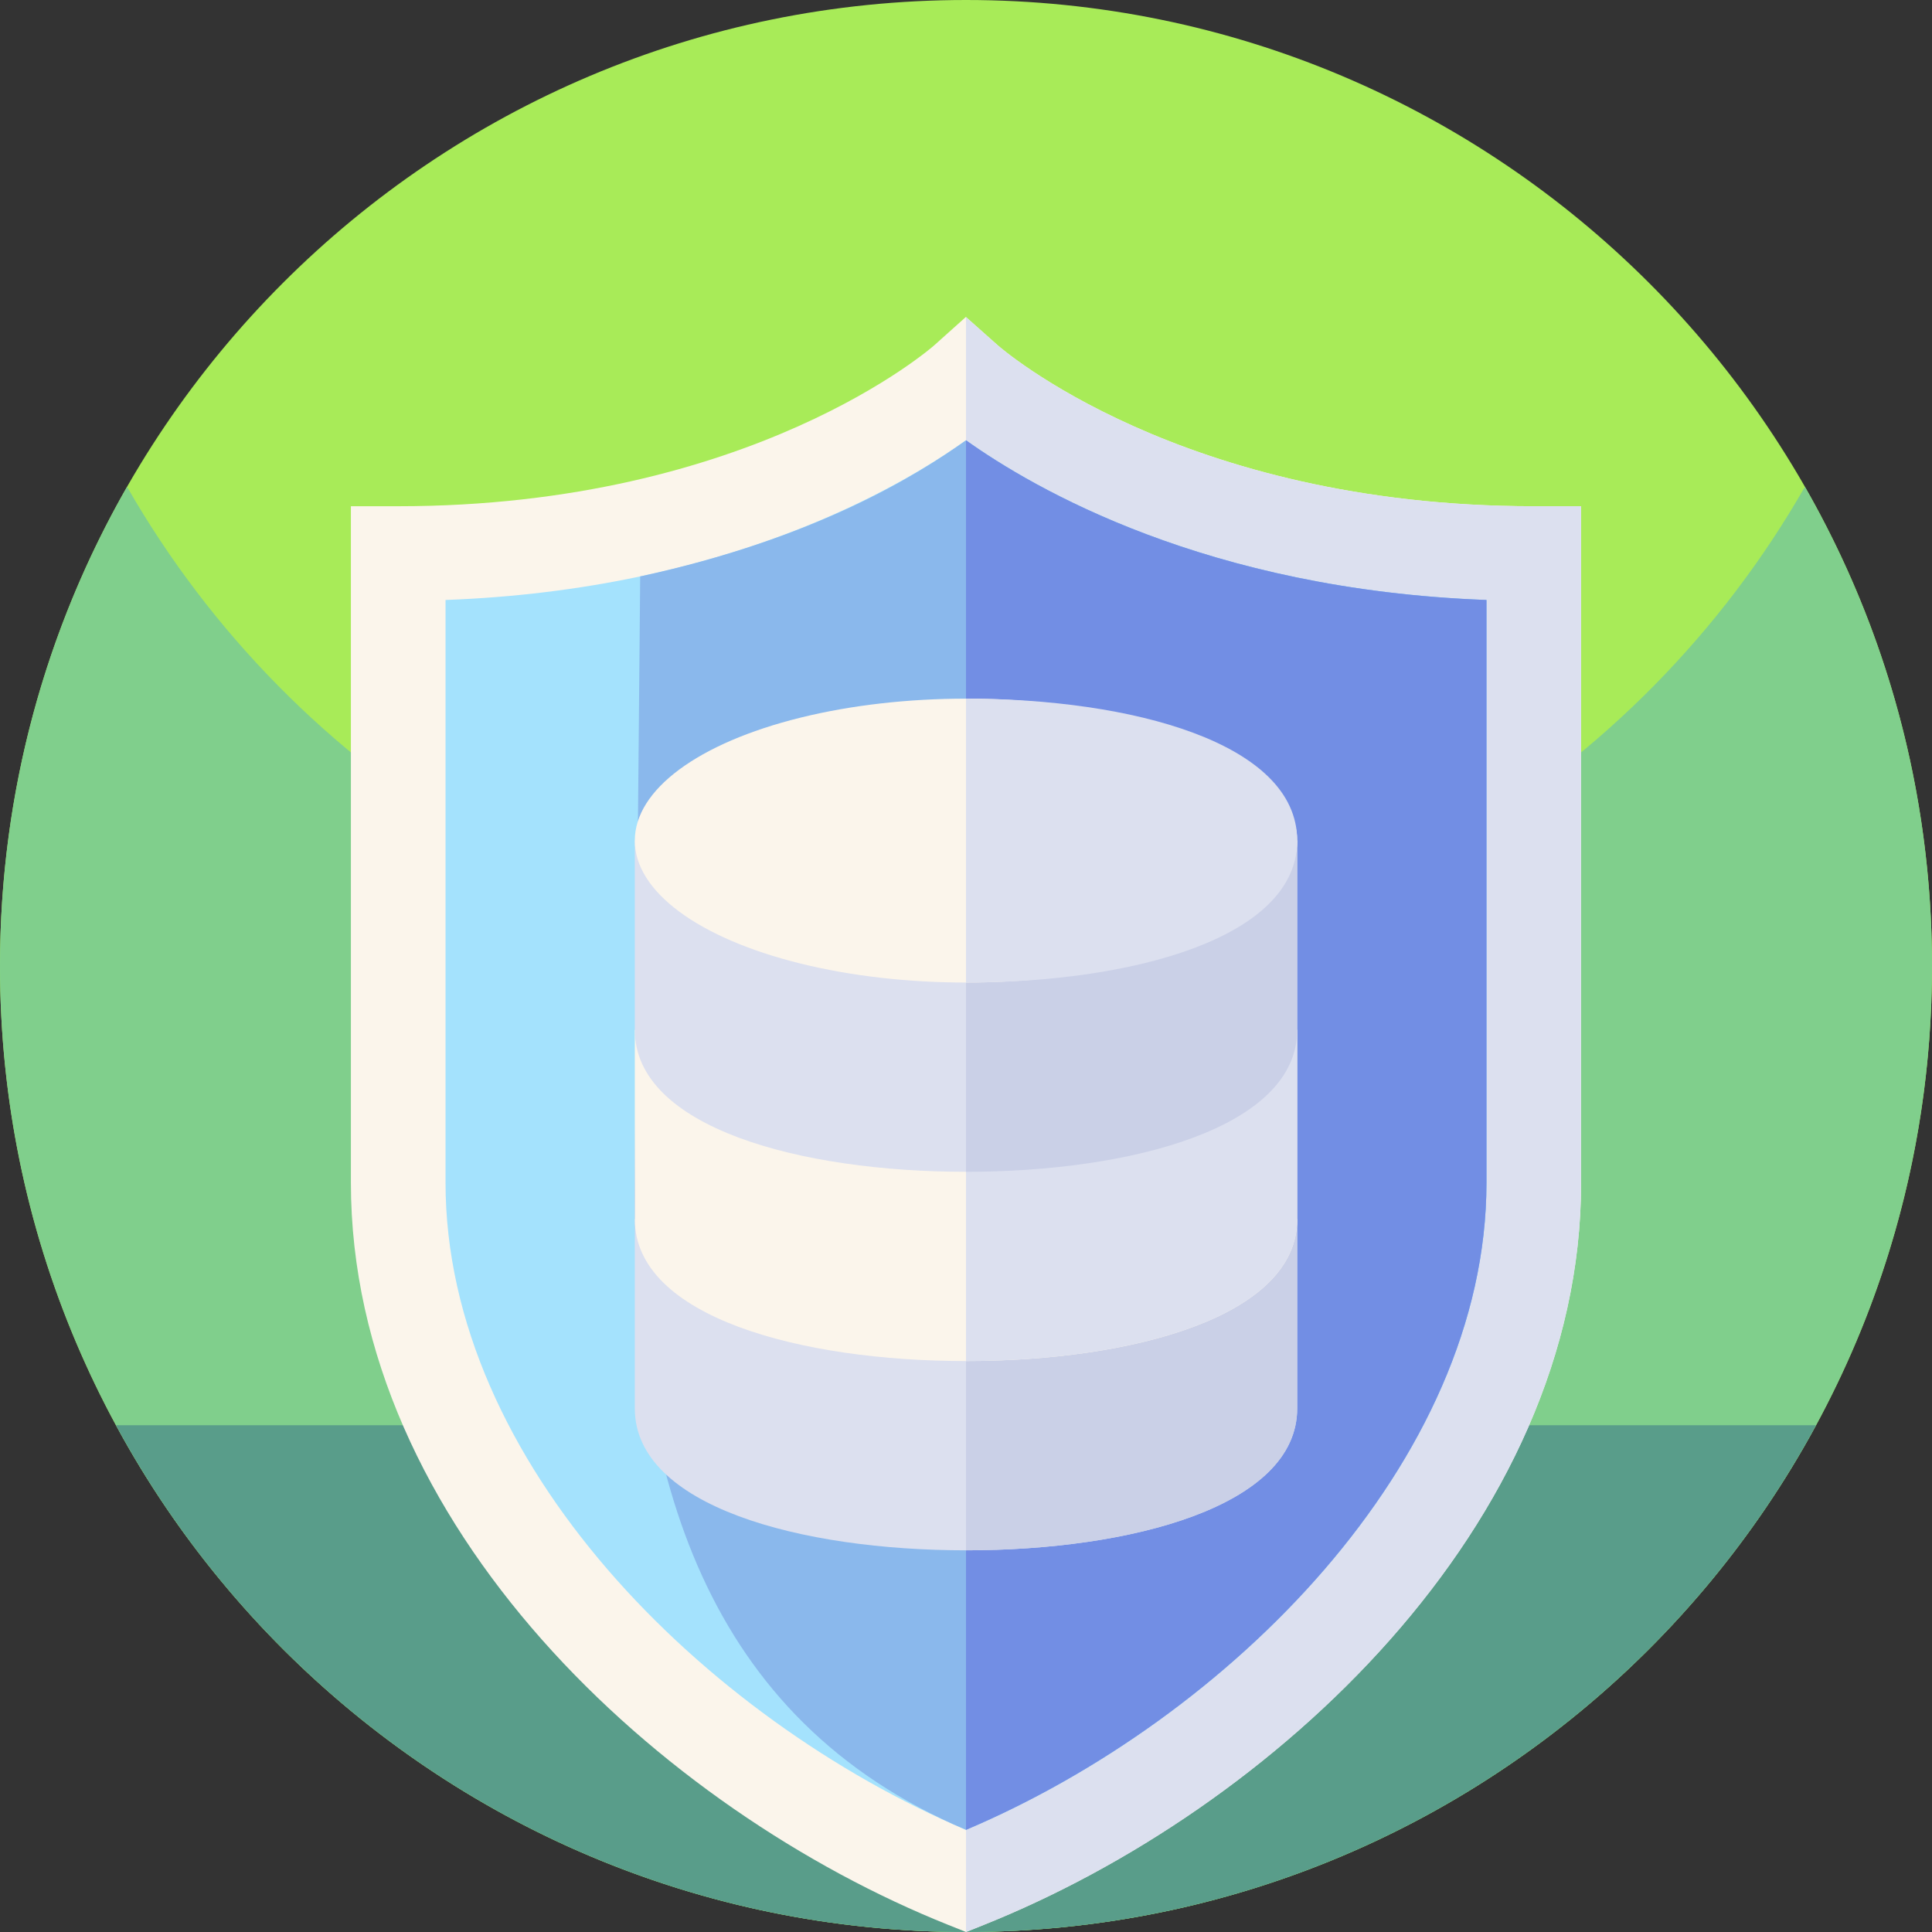 <svg id="Capa_1" enable-background="new 0 0 512 512" height="512" viewBox="0 0 512 512" width="512" xmlns="http://www.w3.org/2000/svg"><rect x="0" y="0" width="512" height="512" fill="#333333" stroke="none"/><g><g><path d="m512 256c0 141.387-114.613 256-256 256s-256-114.613-256-256 114.613-256 256-256 256 114.613 256 256zm0 0" fill="#a8eb58"/><path d="m512 256c0 26.051-3.891 51.191-11.129 74.871-5.031 16.469-11.672 32.231-19.75 47.109-8.25 15.2-18 29.461-29.051 42.61-.582.691-1.16 1.379-1.75 2.058-46.941 54.704-116.59 89.352-194.32 89.352s-147.379-34.648-194.309-89.352c-.589-.687-1.179-1.378-1.75-2.07-11.062-13.137-20.812-27.398-29.05-42.598-3.289-6.031-6.332-12.21-9.121-18.531-14-31.629-21.77-66.629-21.77-103.449 0-46.219 12.242-89.57 33.672-127 44.121 77.07 127.168 129 222.328 129s178.211-51.93 222.32-129c21.43 37.43 33.68 80.781 33.68 127zm0 0" fill="#80cf8c"/><path d="m481.262 377.699c-7.16 13.223-15.434 25.742-24.723 37.43-8.437 10.633-17.719 20.57-27.719 29.723-45.539 41.699-106.211 67.148-172.82 67.148s-127.281-25.449-172.82-67.148c-10-9.153-19.282-19.09-27.719-29.723-9.289-11.688-17.563-24.207-24.723-37.43zm0 0" fill="#599d8a"/></g><g><path d="m406.469 134.156c-93.639 0-141.591-42.234-142.069-42.662l-8.4-7.462-.037-.032-8.364 7.494c-.478.429-48.43 42.662-142.068 42.662h-12.539v179.26c0 91.043 82.079 166.207 158.355 196.722l4.653 1.862 4.653-1.861c76.275-30.515 158.355-105.679 158.355-196.722v-179.26h-12.539z" fill="#fbf5eb"/><path d="m419.008 313.417v-179.26h-12.539c-93.639 0-141.591-42.234-142.069-42.662l-8.4-7.462v427.967l4.653-1.861c76.275-30.515 158.355-105.679 158.355-196.722z" fill="#dce0ef"/><path d="m256 116.682c-17.829 12.698-63.712 39.576-137.93 42.319v154.415c0 74.181 68.622 142.096 137.93 171.509 69.308-29.413 137.93-97.328 137.93-171.509v-154.414c-74.218-2.743-120.101-29.621-137.93-42.32z" fill="#a4e2fd"/><path d="m256 116.682c-13.372 9.524-40.097 26.031-86.342 36.079l-1.496 164.111c0 74.181 18.53 138.64 87.838 168.053 69.308-29.413 137.93-97.328 137.93-171.509v-154.414c-74.218-2.743-120.101-29.621-137.93-42.32z" fill="#8ab8ec"/><path d="m393.93 313.417v-154.415c-74.218-2.743-120.101-29.621-137.93-42.319v368.243c69.308-29.413 137.93-97.328 137.93-171.509z" fill="#728ee4"/><path d="m256 323.078h-87.773v50.156c0 25.984 44.083 37.617 87.773 37.617s87.773-11.633 87.773-37.617v-50.156z" fill="#dce0ef"/><path d="m343.773 373.234v-50.156h-87.773v87.773c43.691.001 87.773-11.632 87.773-37.617z" fill="#cad0e7"/><path d="m256 272.922h-87.773v50.156c0 25.984 44.083 37.617 87.773 37.617s87.773-11.633 87.773-37.617v-50.156z" fill="#fbf5eb"/><path d="m343.773 323.078v-50.156h-87.773v87.773c43.691 0 87.773-11.633 87.773-37.617z" fill="#dce0ef"/><path d="m256 222.766h-87.773v50.156c0 25.984 44.083 37.617 87.773 37.617s87.773-11.633 87.773-37.617v-50.156z" fill="#dce0ef"/><path d="m343.773 272.922v-50.156h-87.773v87.773c43.691 0 87.773-11.633 87.773-37.617z" fill="#cad0e7"/><ellipse cx="256" cy="222.766" fill="#fbf5eb" rx="87.773" ry="37.617"/><path d="m343.773 222.766c0-25.984-44.083-37.617-87.773-37.617v75.234c43.691 0 87.773-11.633 87.773-37.617z" fill="#dce0ef"/></g></g></svg>